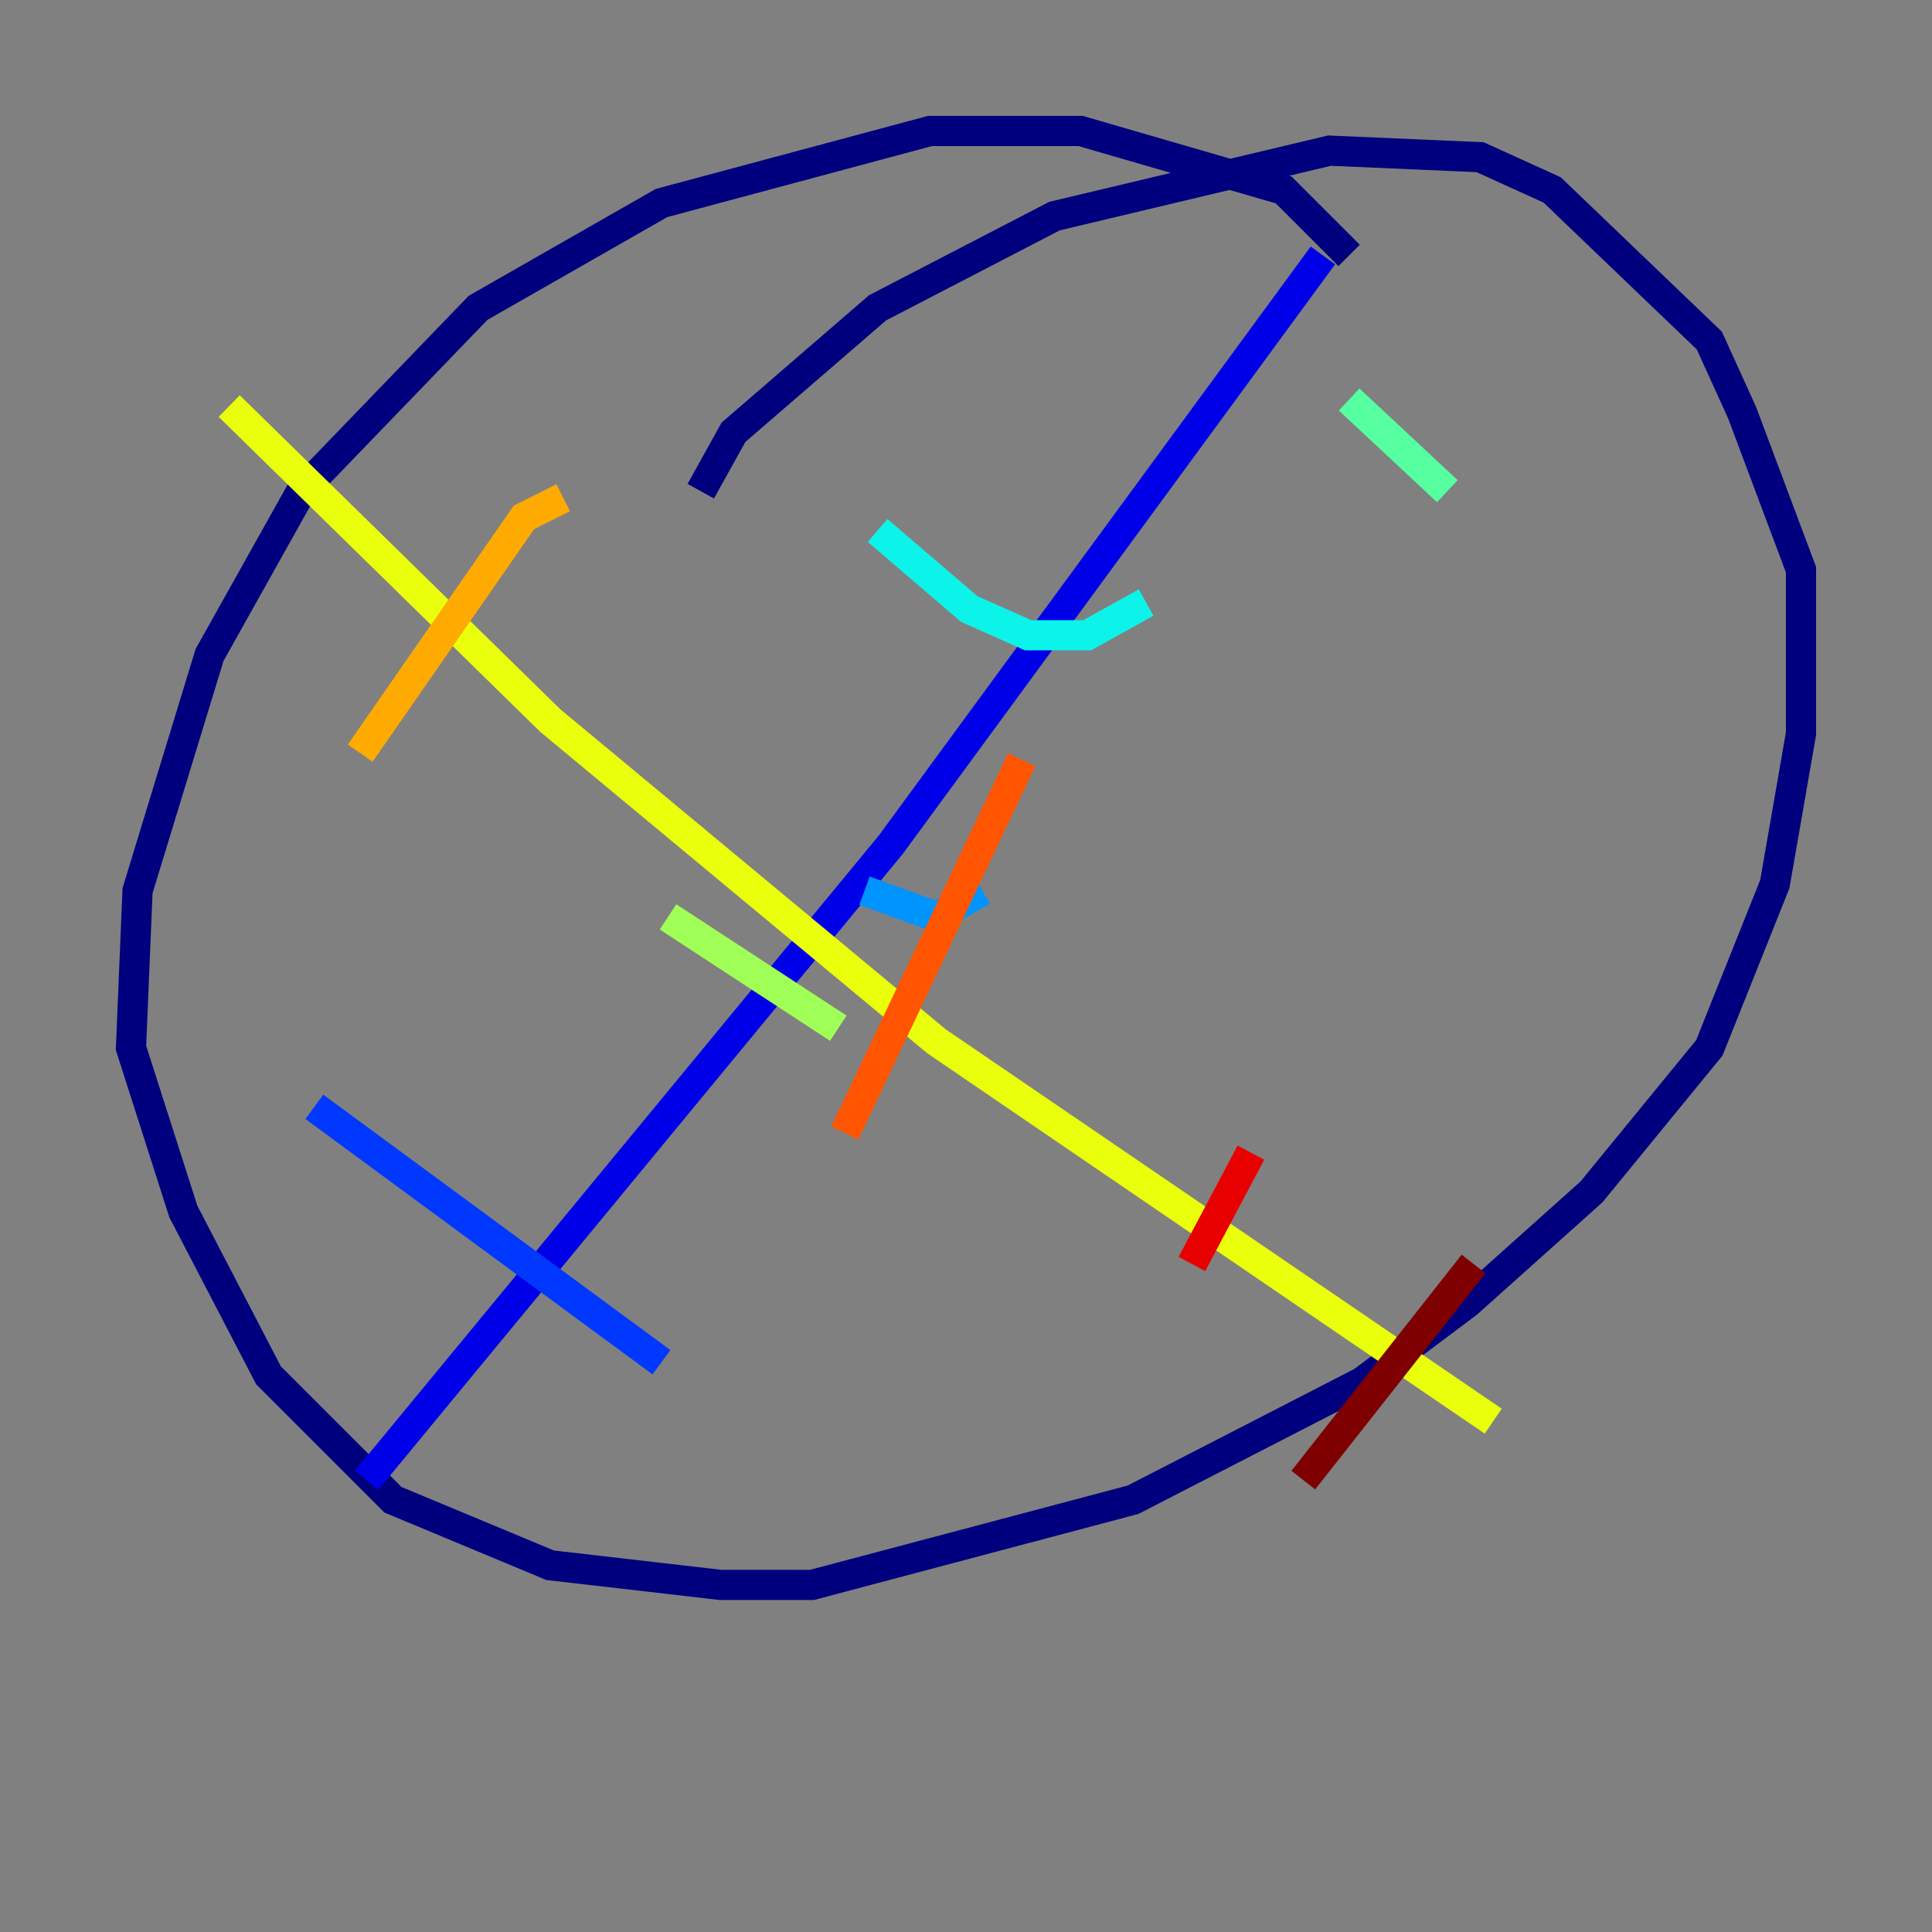 <?xml version="1.0" encoding="utf-8" ?>
<svg baseProfile="tiny" height="128" version="1.2" viewBox="0,0,128,128" width="128" xmlns="http://www.w3.org/2000/svg" xmlns:ev="http://www.w3.org/2001/xml-events" xmlns:xlink="http://www.w3.org/1999/xlink"><rect x="0" y="0" width="128" height="128" fill="#808080" stroke="none"/><defs /><polyline fill="none" points="89.383,16.922 85.044,12.583 71.593,8.678 61.614,8.678 43.824,13.451 31.675,20.393 19.959,32.542 13.885,43.39 9.112,59.01 8.678,69.424 12.149,80.271 17.79,91.119 26.034,99.363 36.447,103.702 47.729,105.003 53.803,105.003 75.064,99.363 90.251,91.552 97.193,86.346 105.437,78.969 113.248,69.424 117.586,58.576 119.322,48.597 119.322,37.749 115.417,27.336 113.248,22.563 102.834,12.583 98.061,10.414 88.081,9.98 69.858,14.319 58.142,20.393 48.597,28.637 46.427,32.542" stroke="#00007f" stroke-width="2" /><polyline fill="none" points="87.647,16.922 59.01,55.973 24.298,98.061" stroke="#0000e8" stroke-width="2" /><polyline fill="none" points="20.827,73.329 43.824,90.251" stroke="#0038ff" stroke-width="2" /><polyline fill="none" points="57.275,59.01 62.047,60.746 65.085,59.01" stroke="#0094ff" stroke-width="2" /><polyline fill="none" points="58.142,35.146 64.217,40.352 68.122,42.088 72.027,42.088 75.932,39.919" stroke="#0cf4ea" stroke-width="2" /><polyline fill="none" points="89.383,26.468 95.891,32.542" stroke="#56ffa0" stroke-width="2" /><polyline fill="none" points="44.258,60.746 55.539,68.122" stroke="#a0ff56" stroke-width="2" /><polyline fill="none" points="15.186,26.902 36.447,47.729 62.047,68.99 98.929,94.156" stroke="#eaff0c" stroke-width="2" /><polyline fill="none" points="37.315,32.976 34.712,34.278 23.864,49.898" stroke="#ffaa00" stroke-width="2" /><polyline fill="none" points="67.688,50.332 55.973,75.064" stroke="#ff5500" stroke-width="2" /><polyline fill="none" points="82.875,76.366 78.969,83.742" stroke="#e80000" stroke-width="2" /><polyline fill="none" points="97.627,83.742 86.346,98.061" stroke="#7f0000" stroke-width="2" /></svg>